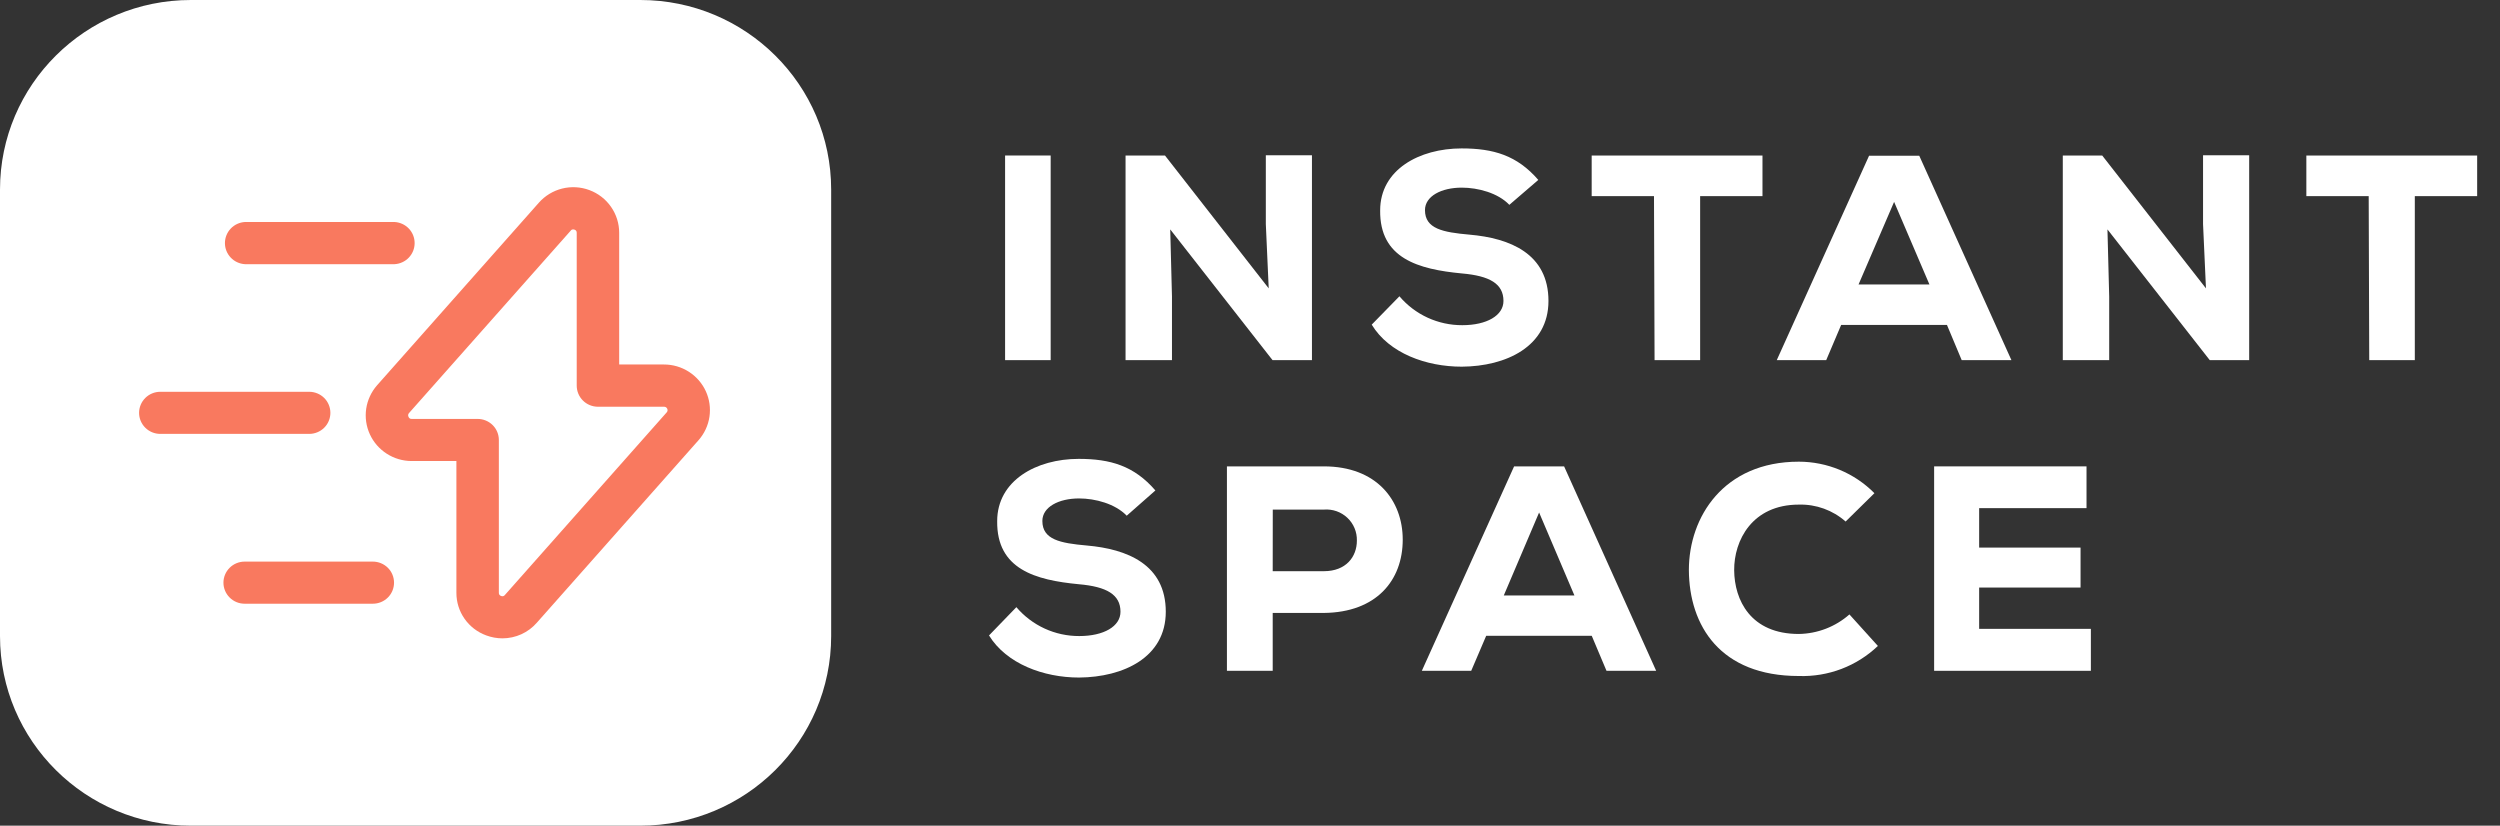 <svg width="109" height="36" viewBox="0 0 109 36" fill="none" xmlns="http://www.w3.org/2000/svg">
<rect x="0" y="0" width="109" height="36" fill="#333333" stroke="none"/>
<path d="M27.916 0H8.323C3.726 0 0 3.702 0 8.268V27.732C0 32.298 3.726 36 8.323 36H27.916C32.513 36 36.239 32.298 36.239 27.732V8.268C36.239 3.702 32.513 0 27.916 0Z" fill="white"/>
<path d="M13.466 18.918H6.989C6.743 18.918 6.508 18.821 6.335 18.649C6.162 18.477 6.064 18.244 6.064 18C6.064 17.757 6.162 17.523 6.335 17.351C6.508 17.179 6.743 17.082 6.989 17.082H13.481C13.726 17.082 13.962 17.179 14.135 17.351C14.308 17.523 14.405 17.757 14.405 18C14.405 18.244 14.308 18.477 14.135 18.649C13.962 18.821 13.726 18.918 13.481 18.918H13.466Z" fill="#F9795F"/>
<path d="M21.91 27.832C21.667 27.832 21.425 27.788 21.198 27.703C20.816 27.563 20.486 27.31 20.254 26.978C20.021 26.646 19.898 26.251 19.899 25.846V20.101H17.948C17.564 20.101 17.187 19.99 16.864 19.783C16.541 19.576 16.284 19.281 16.125 18.933C15.966 18.586 15.911 18.2 15.966 17.822C16.022 17.444 16.186 17.089 16.438 16.801L23.493 8.839C23.761 8.535 24.116 8.32 24.51 8.221C24.904 8.123 25.32 8.146 25.7 8.289C26.081 8.431 26.409 8.685 26.64 9.017C26.872 9.349 26.996 9.743 26.996 10.147V15.892H28.947C29.332 15.891 29.709 16.001 30.033 16.208C30.357 16.415 30.614 16.71 30.774 17.058C30.933 17.406 30.988 17.793 30.932 18.172C30.876 18.55 30.711 18.904 30.457 19.192L23.405 27.151C23.22 27.364 22.99 27.535 22.732 27.653C22.474 27.77 22.194 27.831 21.91 27.832ZM24.985 10C24.965 10.001 24.946 10.006 24.928 10.015C24.911 10.025 24.896 10.038 24.885 10.054L17.83 18.013C17.811 18.035 17.799 18.062 17.795 18.091C17.792 18.12 17.798 18.15 17.812 18.175C17.822 18.203 17.84 18.227 17.865 18.243C17.889 18.26 17.919 18.267 17.948 18.265H20.826C21.071 18.265 21.306 18.362 21.48 18.534C21.653 18.706 21.75 18.94 21.75 19.183V25.846C21.748 25.877 21.757 25.907 21.774 25.932C21.792 25.957 21.817 25.975 21.847 25.984C21.874 25.998 21.906 26.001 21.936 25.994C21.965 25.987 21.992 25.97 22.01 25.945L29.065 17.983C29.086 17.962 29.099 17.936 29.104 17.907C29.109 17.877 29.105 17.848 29.092 17.821C29.08 17.793 29.059 17.77 29.033 17.754C29.007 17.739 28.977 17.732 28.947 17.734H26.069C25.823 17.733 25.588 17.636 25.415 17.463C25.242 17.291 25.145 17.057 25.145 16.813V10.15C25.147 10.12 25.138 10.089 25.121 10.064C25.103 10.039 25.078 10.021 25.048 10.012C25.027 10.006 25.006 10.002 24.985 10Z" fill="#F9795F"/>
<path d="M17.204 11.518H10.681C10.444 11.505 10.222 11.402 10.06 11.231C9.897 11.06 9.807 10.834 9.807 10.599C9.807 10.364 9.897 10.137 10.06 9.966C10.222 9.795 10.444 9.693 10.681 9.679H17.204C17.44 9.693 17.663 9.795 17.825 9.966C17.988 10.137 18.078 10.364 18.078 10.599C18.078 10.834 17.988 11.06 17.825 11.231C17.663 11.402 17.44 11.505 17.204 11.518Z" fill="#F9795F"/>
<path d="M16.256 26.322H10.666C10.421 26.322 10.186 26.226 10.013 26.053C9.84 25.881 9.742 25.648 9.742 25.404C9.742 25.161 9.84 24.927 10.013 24.755C10.186 24.583 10.421 24.486 10.666 24.486H16.256C16.501 24.486 16.736 24.583 16.91 24.755C17.083 24.927 17.18 25.161 17.18 25.404C17.18 25.648 17.083 25.881 16.91 26.053C16.736 26.226 16.501 26.322 16.256 26.322Z" fill="#F9795F"/>
<path d="M43.822 15.702V6.78H45.809V15.702H43.822Z" fill="white"/>
<path d="M55.316 12.573L55.19 9.771V6.771H57.201V15.703H55.483L51.022 10.002L51.098 12.931V15.703H49.074V6.78H50.793L55.316 12.573Z" fill="white"/>
<path d="M65.807 8.931C65.309 8.409 64.436 8.181 63.733 8.181C62.848 8.181 62.129 8.55 62.129 9.162C62.129 9.975 62.911 10.128 64.065 10.23C65.834 10.383 67.513 11.058 67.513 13.122C67.513 15.108 65.668 15.975 63.733 15.987C62.18 15.987 60.565 15.402 59.807 14.154L61.015 12.918C61.351 13.314 61.771 13.633 62.245 13.851C62.718 14.068 63.235 14.18 63.757 14.178C64.82 14.178 65.551 13.758 65.551 13.122C65.551 12.369 64.947 12.027 63.739 11.922C61.842 11.742 60.148 11.271 60.175 9.171C60.175 7.401 61.878 6.471 63.727 6.471C65.11 6.471 66.142 6.771 67.07 7.845L65.807 8.931Z" fill="white"/>
<path d="M72.114 8.55H69.397V6.78H76.844V8.55H74.126V15.702H72.139L72.114 8.55Z" fill="white"/>
<path d="M84.887 14.166H80.275L79.623 15.702H77.467L81.492 6.789H83.679L87.698 15.702H85.53L84.887 14.166ZM82.583 8.802L81.033 12.402H84.123L82.583 8.802Z" fill="white"/>
<path d="M96.18 12.573L96.053 9.771V6.771H98.064V15.703H96.346L91.885 10.002L91.961 12.931V15.703H89.938V6.78H91.656L96.18 12.573Z" fill="white"/>
<path d="M103.275 8.55H100.557V6.78H108.004V8.55H105.286V15.702H103.299L103.275 8.55Z" fill="white"/>
<path d="M49.125 22.485C48.623 21.963 47.754 21.732 47.047 21.732C46.162 21.732 45.447 22.104 45.447 22.713C45.447 23.529 46.229 23.682 47.382 23.784C49.149 23.937 50.828 24.612 50.828 26.673C50.828 28.662 48.983 29.526 47.047 29.541C45.498 29.541 43.882 28.941 43.121 27.705L44.314 26.472C44.651 26.868 45.071 27.186 45.544 27.404C46.018 27.622 46.534 27.734 47.056 27.732C48.122 27.732 48.853 27.312 48.853 26.673C48.853 25.923 48.249 25.578 47.041 25.473C45.145 25.293 43.453 24.822 43.477 22.722C43.477 20.952 45.184 20.007 47.029 20.007C48.412 20.007 49.445 20.307 50.375 21.384L49.125 22.485Z" fill="white"/>
<path d="M55.49 26.724V29.247H53.494V20.334H57.722C60.017 20.334 61.159 21.811 61.159 23.529C61.159 25.311 60.005 26.701 57.722 26.724H55.49ZM55.49 24.904H57.722C58.685 24.904 59.16 24.279 59.16 23.569C59.164 23.383 59.13 23.199 59.058 23.028C58.987 22.857 58.88 22.702 58.744 22.575C58.608 22.447 58.447 22.35 58.271 22.288C58.095 22.227 57.908 22.203 57.722 22.218H55.493L55.49 24.904Z" fill="white"/>
<path d="M69.4 27.721H64.798L64.145 29.247H61.992L66.015 20.334H68.195L72.209 29.247H70.043L69.4 27.721ZM67.105 22.345L65.565 25.962H68.645L67.105 22.345Z" fill="white"/>
<path d="M81.876 28.163C81.419 28.599 80.879 28.94 80.287 29.165C79.695 29.39 79.064 29.495 78.43 29.474C75.006 29.474 73.647 27.284 73.635 24.851C73.635 22.547 75.145 20.129 78.43 20.129C79.044 20.13 79.651 20.252 80.217 20.487C80.782 20.723 81.295 21.069 81.725 21.503L80.469 22.739C79.909 22.244 79.18 21.98 78.43 22.001C76.392 22.001 75.598 23.567 75.61 24.866C75.622 26.165 76.326 27.641 78.43 27.641C79.244 27.628 80.026 27.326 80.635 26.789L81.876 28.163Z" fill="white"/>
<path d="M91.162 29.247H84.328V20.334H90.972V22.155H86.291V23.875H90.712V25.617H86.291V27.418H91.162V29.247Z" fill="white"/>
</svg>
